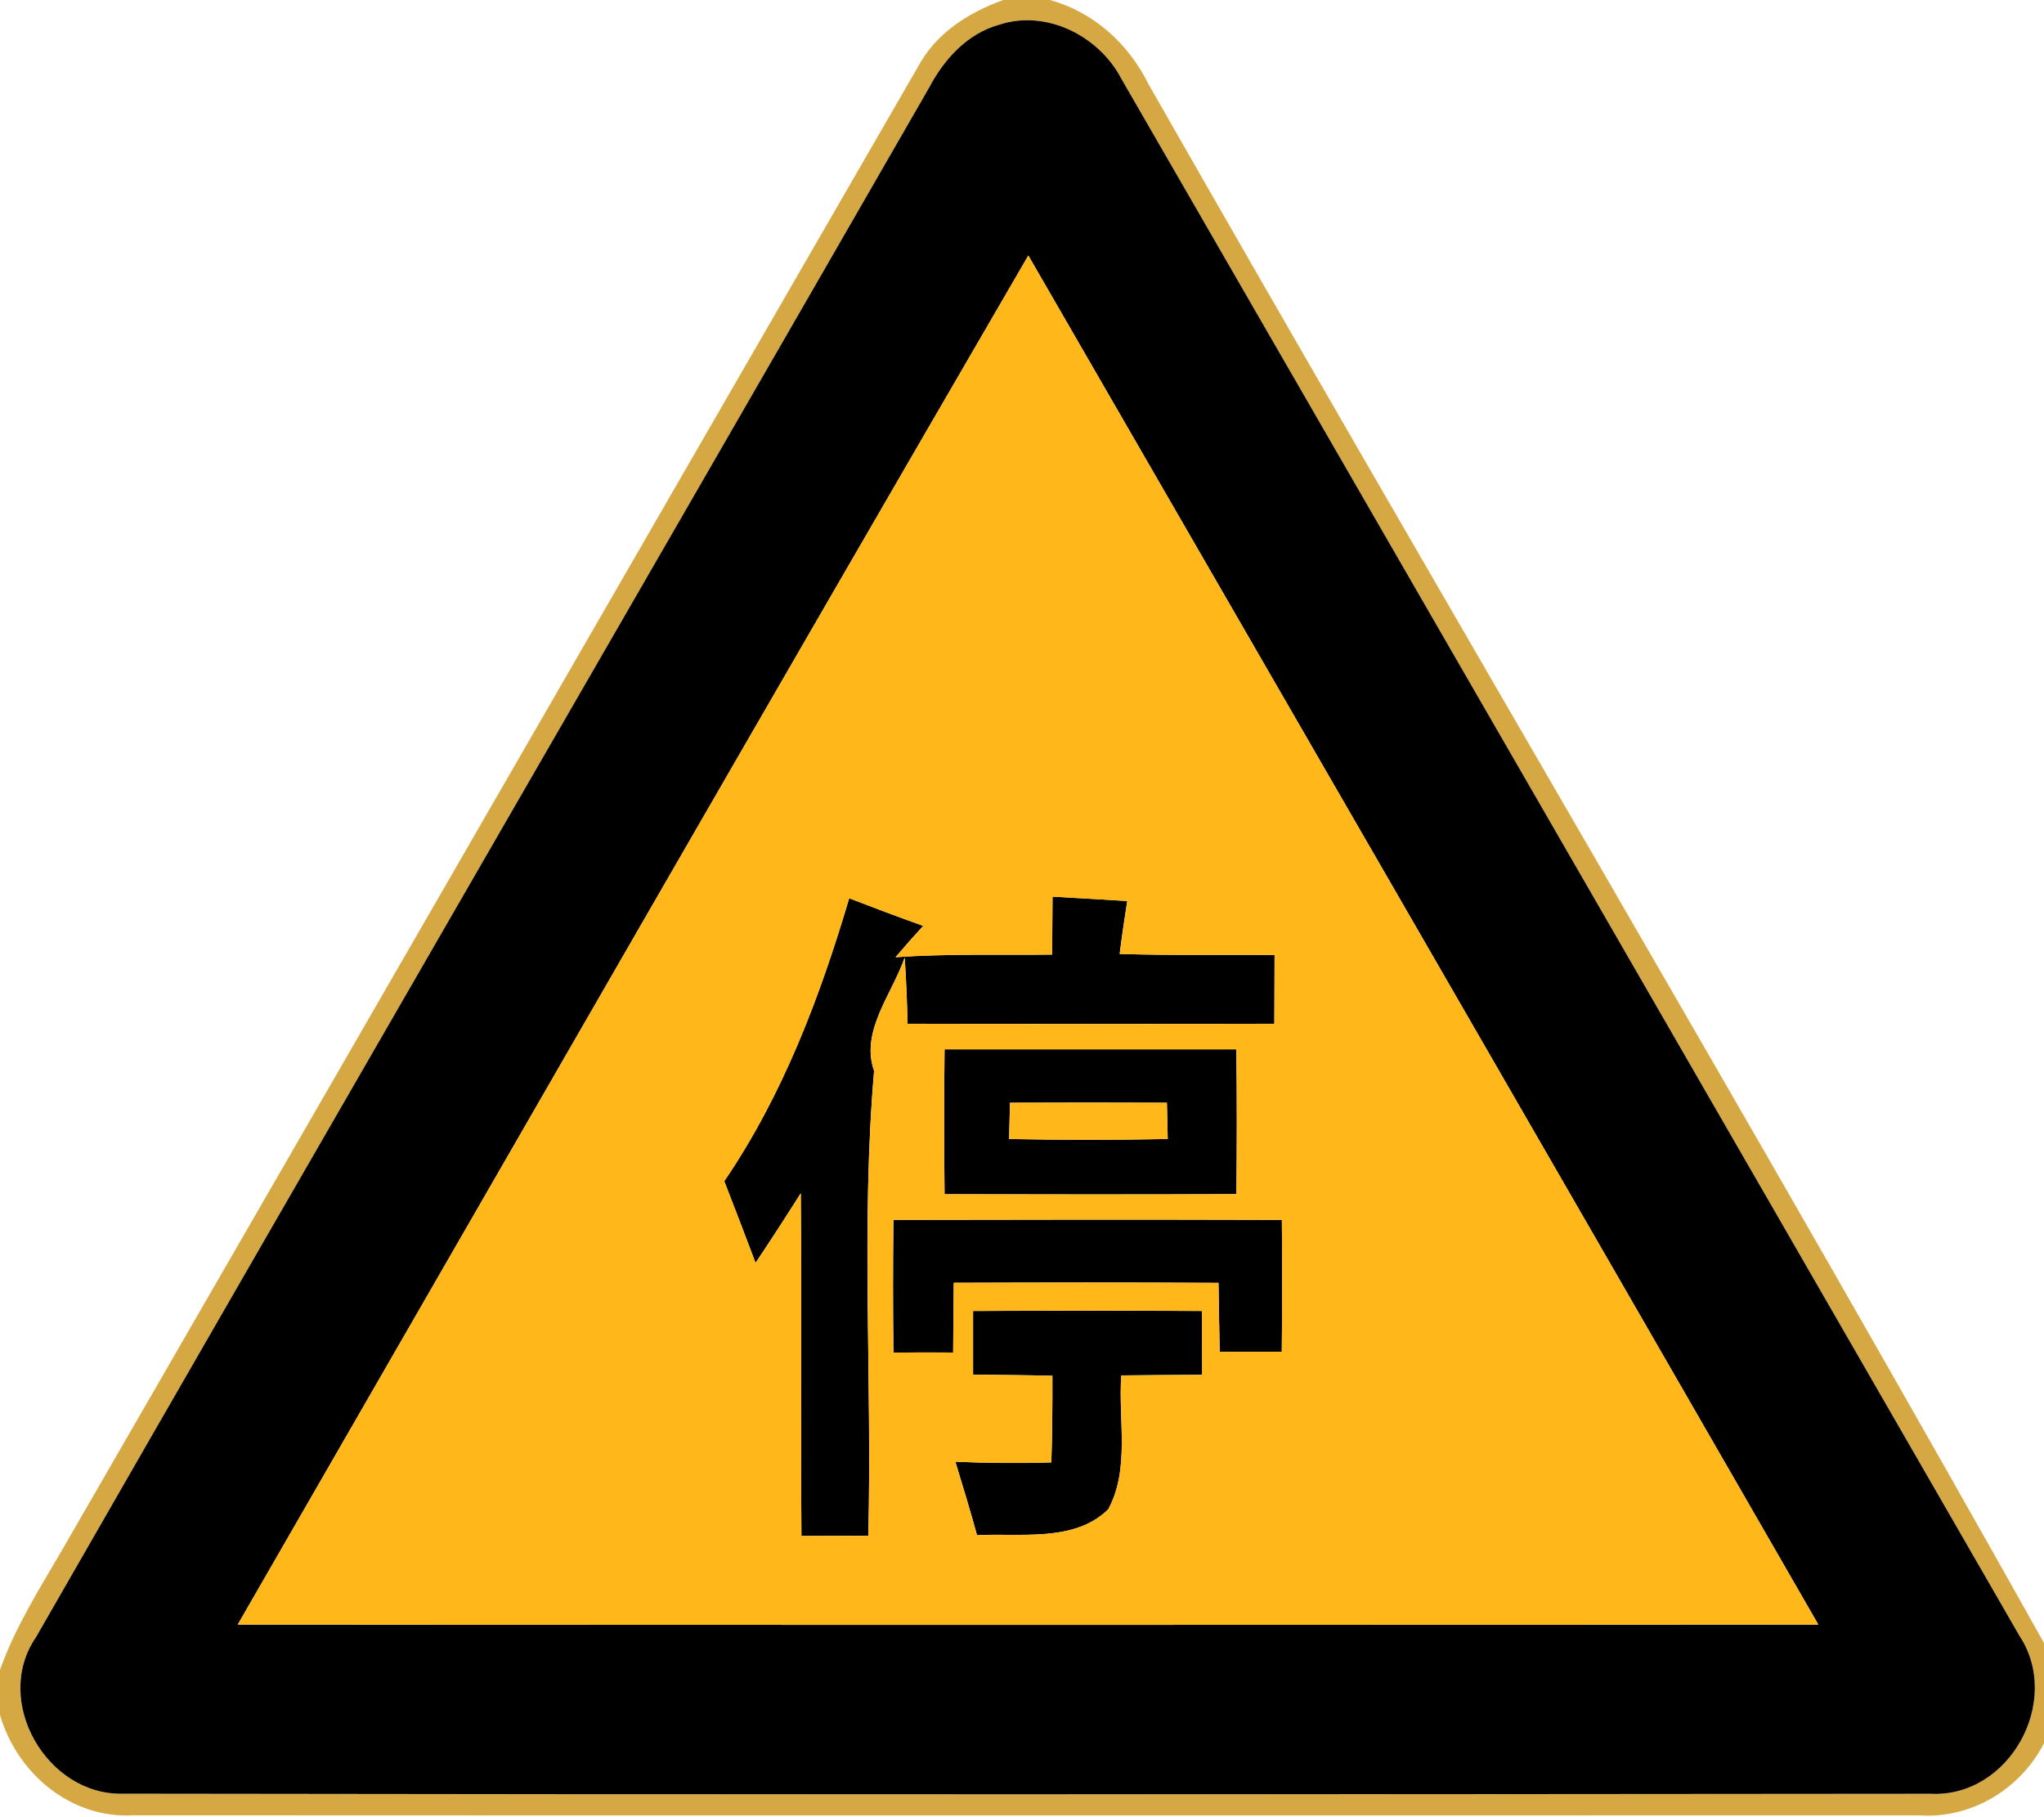 <!-- Generated by IcoMoon.io -->
<svg version="1.1" xmlns="http://www.w3.org/2000/svg" width="27" height="24" viewBox="0 0 27 24">
<title>warning--stop-ahead--g6</title>
<path fill="#cc9214" opacity="0.8" d="M13.256 0h0.613c0.576 0.159 1.036 0.575 1.299 1.106 3.963 6.946 8.043 13.829 11.951 20.805v0.822c-0.232 0.758-0.963 1.296-1.763 1.243-7.864 0-15.729 0.003-23.592-0.001-0.83 0.047-1.538-0.552-1.764-1.325v-0.595c0.199-0.561 0.519-1.067 0.818-1.58 3.771-6.53 7.536-13.064 11.308-19.593 0.235-0.442 0.67-0.719 1.13-0.883M13.197 0.327c-0.423 0.118-0.728 0.458-0.926 0.834-3.927 6.824-7.875 13.637-11.797 20.464-0.575 0.839 0.141 2.083 1.14 2.065 7.962 0.014 15.925 0.008 23.889 0.001 1.040 0.052 1.742-1.226 1.172-2.088-3.951-6.857-7.908-13.71-11.863-20.564-0.296-0.565-0.993-0.918-1.615-0.712z"></path>
<path fill="#000" d="M13.197 0.327c0.622-0.206 1.319 0.146 1.615 0.712 3.955 6.854 7.912 13.707 11.863 20.564 0.571 0.862-0.132 2.14-1.172 2.088-7.963 0.007-15.927 0.012-23.889-0.001-0.999 0.018-1.715-1.226-1.14-2.065 3.921-6.827 7.87-13.639 11.797-20.464 0.198-0.376 0.503-0.716 0.926-0.834M3.14 21.456c6.96 0.007 13.919 0.005 20.879 0-3.473-6.031-6.955-12.056-10.435-18.081-3.498 6.016-6.967 12.052-10.443 18.081z"></path>
<path fill="#000" d="M9.567 15.599c0.773-1.134 1.262-2.427 1.65-3.736 0.324 0.125 0.649 0.248 0.978 0.365-0.125 0.136-0.247 0.274-0.366 0.414 0.689-0.049 1.379-0.026 2.069-0.035 0.001-0.255 0.003-0.51 0.005-0.765 0.328 0.018 0.658 0.038 0.987 0.058-0.037 0.232-0.071 0.465-0.1 0.698 0.682 0.023 1.364 0.007 2.046 0.015 0 0.302-0.001 0.606-0.003 0.908-1.615 0.003-3.23 0.003-4.845 0-0.007-0.292-0.018-0.583-0.038-0.875-0.163 0.477-0.59 0.975-0.404 1.497-0.176 2.035-0.024 4.095-0.077 6.14-0.294 0-0.588 0.001-0.883 0.003-0.012-1.508 0.005-3.017-0.009-4.526-0.195 0.309-0.393 0.616-0.597 0.919-0.136-0.361-0.274-0.721-0.414-1.081z"></path>
<path fill="#000" d="M12.477 13.858c1.284-0.001 2.568 0 3.854 0 0.009 0.637 0.008 1.276 0.001 1.913-1.285 0.005-2.571 0.004-3.855 0.001-0.007-0.639-0.007-1.276 0-1.915M13.341 14.564c-0.004 0.16-0.007 0.319-0.011 0.479 0.698 0.014 1.397 0.014 2.095 0-0.004-0.16-0.008-0.319-0.011-0.479-0.692-0.003-1.382-0.003-2.073 0z"></path>
<path fill="#000" d="M11.801 16.111c1.71-0.004 3.421-0.005 5.132 0 0.005 0.58 0.005 1.162-0.001 1.742-0.273 0-0.546 0-0.82 0.001-0.007-0.304-0.011-0.607-0.016-0.911-1.166-0.007-2.331-0.005-3.497-0.001-0.003 0.306-0.005 0.613-0.008 0.921-0.263-0.001-0.526-0.001-0.789 0.001-0.007-0.584-0.007-1.17 0-1.753z"></path>
<path fill="#000" d="M12.853 17.314c1.009-0.005 2.018-0.005 3.026 0 0 0.281 0 0.561 0.001 0.843-0.357 0.003-0.713 0.004-1.068 0.008-0.042 0.583 0.117 1.233-0.172 1.768-0.449 0.441-1.159 0.311-1.734 0.343-0.089-0.325-0.187-0.648-0.286-0.971 0.422 0.018 0.845 0.023 1.268 0.009 0.012-0.382 0.015-0.763 0.014-1.144-0.35-0.009-0.7-0.011-1.048-0.015 0-0.281 0-0.561 0-0.842z"></path>
<path fill="#ffb71a" d="M3.14 21.456c3.477-6.030 6.945-12.065 10.443-18.081 3.481 6.026 6.963 12.050 10.435 18.081-6.96 0.005-13.919 0.007-20.879 0M9.567 15.599c0.14 0.359 0.278 0.72 0.414 1.081 0.203-0.304 0.401-0.61 0.597-0.919 0.015 1.509-0.003 3.018 0.009 4.526 0.294-0.001 0.588-0.003 0.883-0.003 0.053-2.045-0.099-4.104 0.077-6.14-0.186-0.522 0.241-1.020 0.404-1.497 0.020 0.292 0.031 0.583 0.038 0.875 1.615 0.003 3.23 0.003 4.845 0 0.001-0.302 0.003-0.606 0.003-0.908-0.682-0.008-1.364 0.008-2.046-0.015 0.030-0.233 0.064-0.466 0.1-0.698-0.329-0.020-0.659-0.041-0.987-0.058-0.003 0.255-0.004 0.51-0.005 0.765-0.69 0.009-1.38-0.014-2.069 0.035 0.119-0.14 0.241-0.278 0.366-0.414-0.328-0.117-0.654-0.24-0.978-0.365-0.388 1.308-0.877 2.602-1.65 3.736M12.477 13.858c-0.007 0.639-0.007 1.276 0 1.915 1.284 0.003 2.57 0.004 3.855-0.001 0.007-0.637 0.008-1.276-0.001-1.913-1.285 0-2.569-0.001-3.854 0M11.801 16.111c-0.007 0.583-0.007 1.169 0 1.753 0.263-0.003 0.526-0.003 0.789-0.001 0.003-0.308 0.005-0.614 0.008-0.921 1.166-0.004 2.331-0.005 3.497 0.001 0.005 0.304 0.009 0.607 0.016 0.911 0.274-0.001 0.548-0.001 0.82-0.001 0.007-0.58 0.007-1.162 0.001-1.742-1.711-0.005-3.422-0.004-5.132 0M12.853 17.314c0 0.281 0 0.561 0 0.842 0.348 0.004 0.698 0.005 1.048 0.015 0.001 0.381-0.001 0.762-0.014 1.144-0.423 0.014-0.846 0.008-1.268-0.009 0.099 0.323 0.197 0.645 0.286 0.971 0.575-0.033 1.285 0.098 1.734-0.343 0.289-0.536 0.13-1.185 0.172-1.768 0.355-0.004 0.712-0.005 1.068-0.008-0.001-0.282-0.001-0.563-0.001-0.843-1.009-0.005-2.018-0.005-3.026 0z"></path>
<path fill="#ffb71a" d="M13.341 14.564c0.692-0.003 1.382-0.003 2.073 0 0.003 0.16 0.007 0.319 0.011 0.479-0.698 0.014-1.397 0.014-2.095 0 0.004-0.16 0.007-0.319 0.011-0.479z"></path>
</svg>
